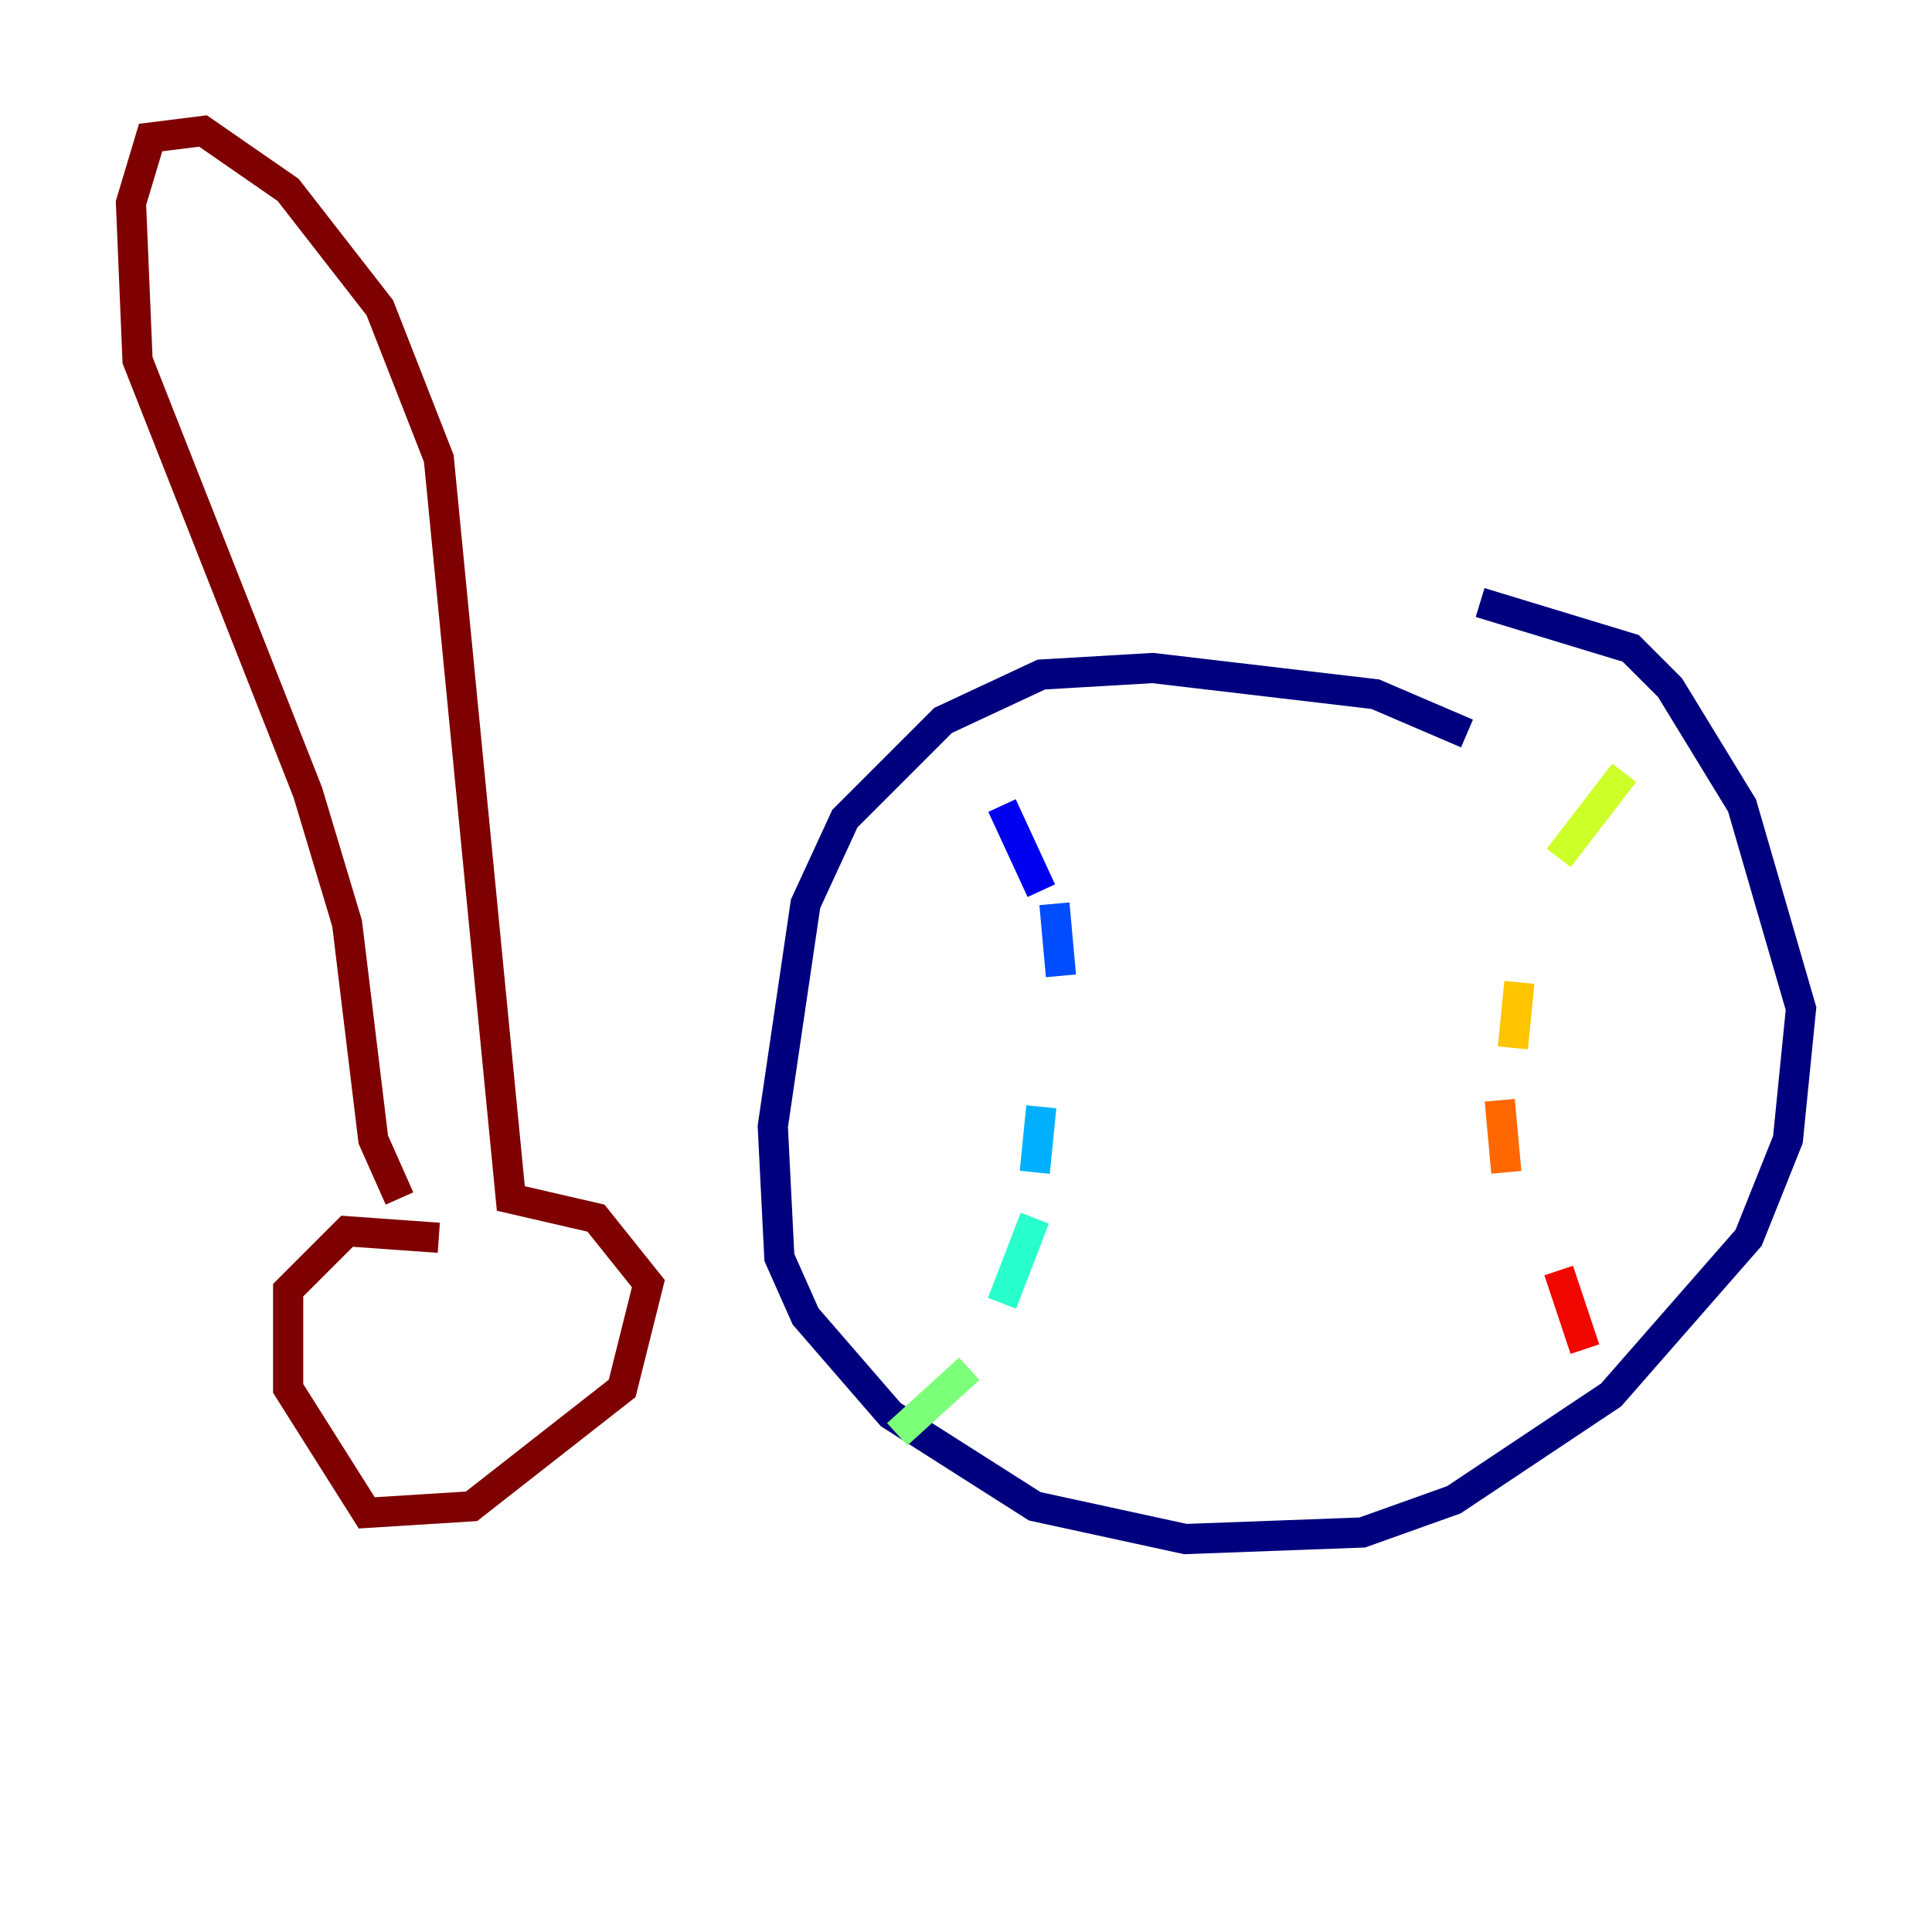 <?xml version="1.0" encoding="utf-8" ?>
<svg baseProfile="tiny" height="128" version="1.2" viewBox="0,0,128,128" width="128" xmlns="http://www.w3.org/2000/svg" xmlns:ev="http://www.w3.org/2001/xml-events" xmlns:xlink="http://www.w3.org/1999/xlink"><defs /><polyline fill="none" points="97.193,48.597 91.119,45.993 76.366,44.258 68.99,44.691 62.481,47.729 55.973,54.237 53.37,59.878 51.2,74.63 51.634,83.308 53.37,87.214 59.01,93.722 68.556,99.797 78.536,101.966 90.251,101.532 96.325,99.363 106.739,92.42 115.851,82.007 118.454,75.498 119.322,66.82 115.417,53.37 110.644,45.559 108.041,42.956 98.061,39.919" stroke="#00007f" stroke-width="2" /><polyline fill="none" points="66.386,53.37 68.99,59.01" stroke="#0000f1" stroke-width="2" /><polyline fill="none" points="69.858,59.878 70.291,64.651" stroke="#004cff" stroke-width="2" /><polyline fill="none" points="68.99,73.329 68.556,77.668" stroke="#00b0ff" stroke-width="2" /><polyline fill="none" points="68.556,80.705 66.386,86.346" stroke="#29ffcd" stroke-width="2" /><polyline fill="none" points="64.217,90.685 59.444,95.024" stroke="#7cff79" stroke-width="2" /><polyline fill="none" points="107.607,51.2 103.268,56.841" stroke="#cdff29" stroke-width="2" /><polyline fill="none" points="100.664,65.085 100.231,69.424" stroke="#ffc400" stroke-width="2" /><polyline fill="none" points="99.363,72.895 99.797,77.668" stroke="#ff6700" stroke-width="2" /><polyline fill="none" points="103.268,84.176 105.003,89.383" stroke="#f10700" stroke-width="2" /><polyline fill="none" points="29.071,82.007 22.997,81.573 19.091,85.478 19.091,91.986 24.298,100.231 31.241,99.797 41.22,91.986 42.956,85.044 39.485,80.705 33.844,79.403 29.071,30.373 25.166,20.393 19.091,12.583 13.451,8.678 9.98,9.112 8.678,13.451 9.112,23.864 20.393,52.502 22.997,61.18 24.732,75.498 26.468,79.403" stroke="#7f0000" stroke-width="2" /></svg>